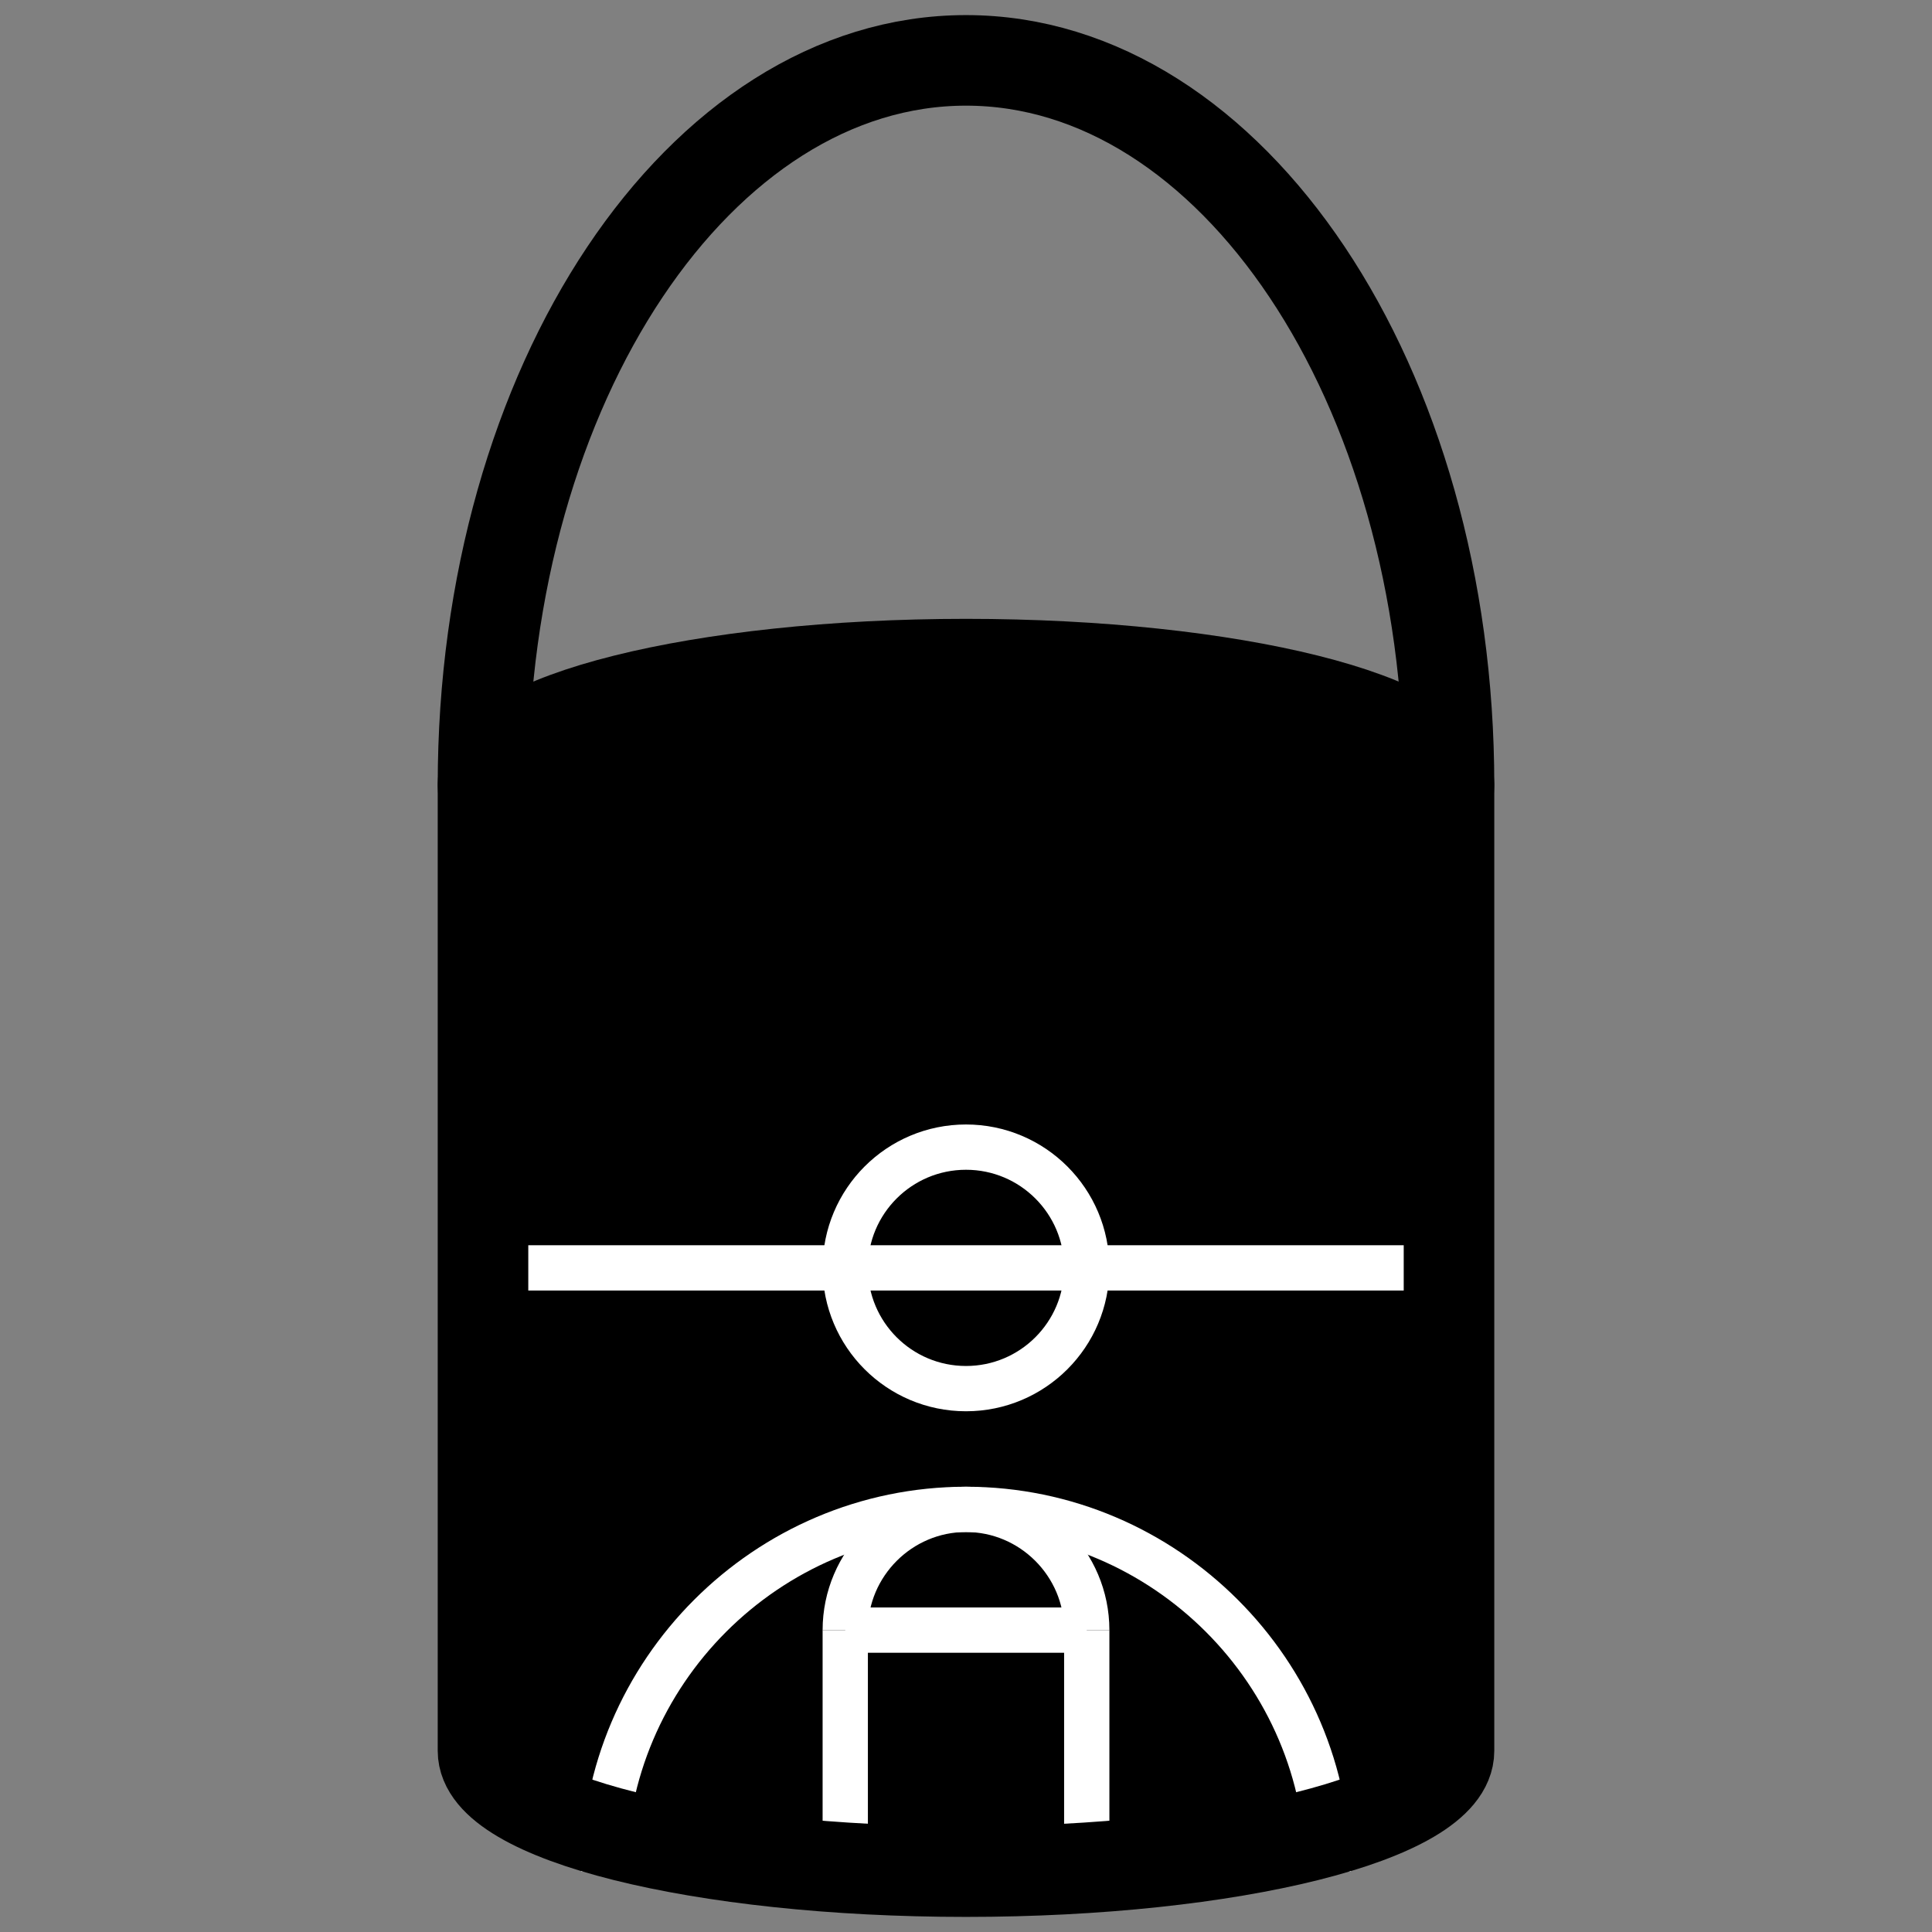 <svg xmlns="http://www.w3.org/2000/svg" viewBox="0 0 64 64">
<rect x="0" y="0" width="64" height="64" fill="#808080" stroke="none"/>
<style type="text/css">
.st1{fill:none;stroke:#FFFFFF;stroke-width:1.5;}
.st2{fill:none;stroke:#000000;stroke-width:3;}
</style>
<path fill="hsl(20, 67%, 50%)" d="M48,26c0,17.7,0,32,0,32c0,2.2-7.2,4-16,4s-16-1.8-16-4c0,0,0-14.3,0-32c0,2.2,7.2,4,16,4S48,28.2,48,26z"/>
<path fill="hsl(20, 67%, 40%)" class="st0" d="M16,26c0-2.2,7.2-4,16-4s16,1.8,16,4s-7.2,4-16,4S16,28.2,16,26z"/>

<path class="st1" d="M16,42c0,0,14.3,0,32,0"/>
<circle class="st1" cx="32" cy="42" r="4"/>
<path class="st1" d="M28,54c0-2.2,1.8-4,4-4"/>
<path class="st1" d="M36,54c0-2.2-1.8-4-4-4"/>
<path class="st1" d="M28,54c0,4.4,0,8,0,8"/>
<path class="st1" d="M36,54c0,4.4,0,8,0,8"/>
<path class="st1" d="M28,54c0,0,3.6,0,8,0"/>
<path class="st1" d="M20,62c0-6.6,5.4-12,12-12"/>
<path class="st1" d="M44,62c0-6.6-5.4-12-12-12"/>

<path class="st2" d="M48,26c0-13.3-7.2-24-16-24S16,12.7,16,26"/>
<path class="st2" d="M16,26c0-2.2,7.2-4,16-4s16,1.8,16,4s-7.2,4-16,4S16,28.2,16,26z"/>
<path class="st2" d="M48,26c0,17.7,0,32,0,32c0,2.2-7.2,4-16,4s-16-1.8-16-4c0,0,0-14.3,0-32"/>

</svg>